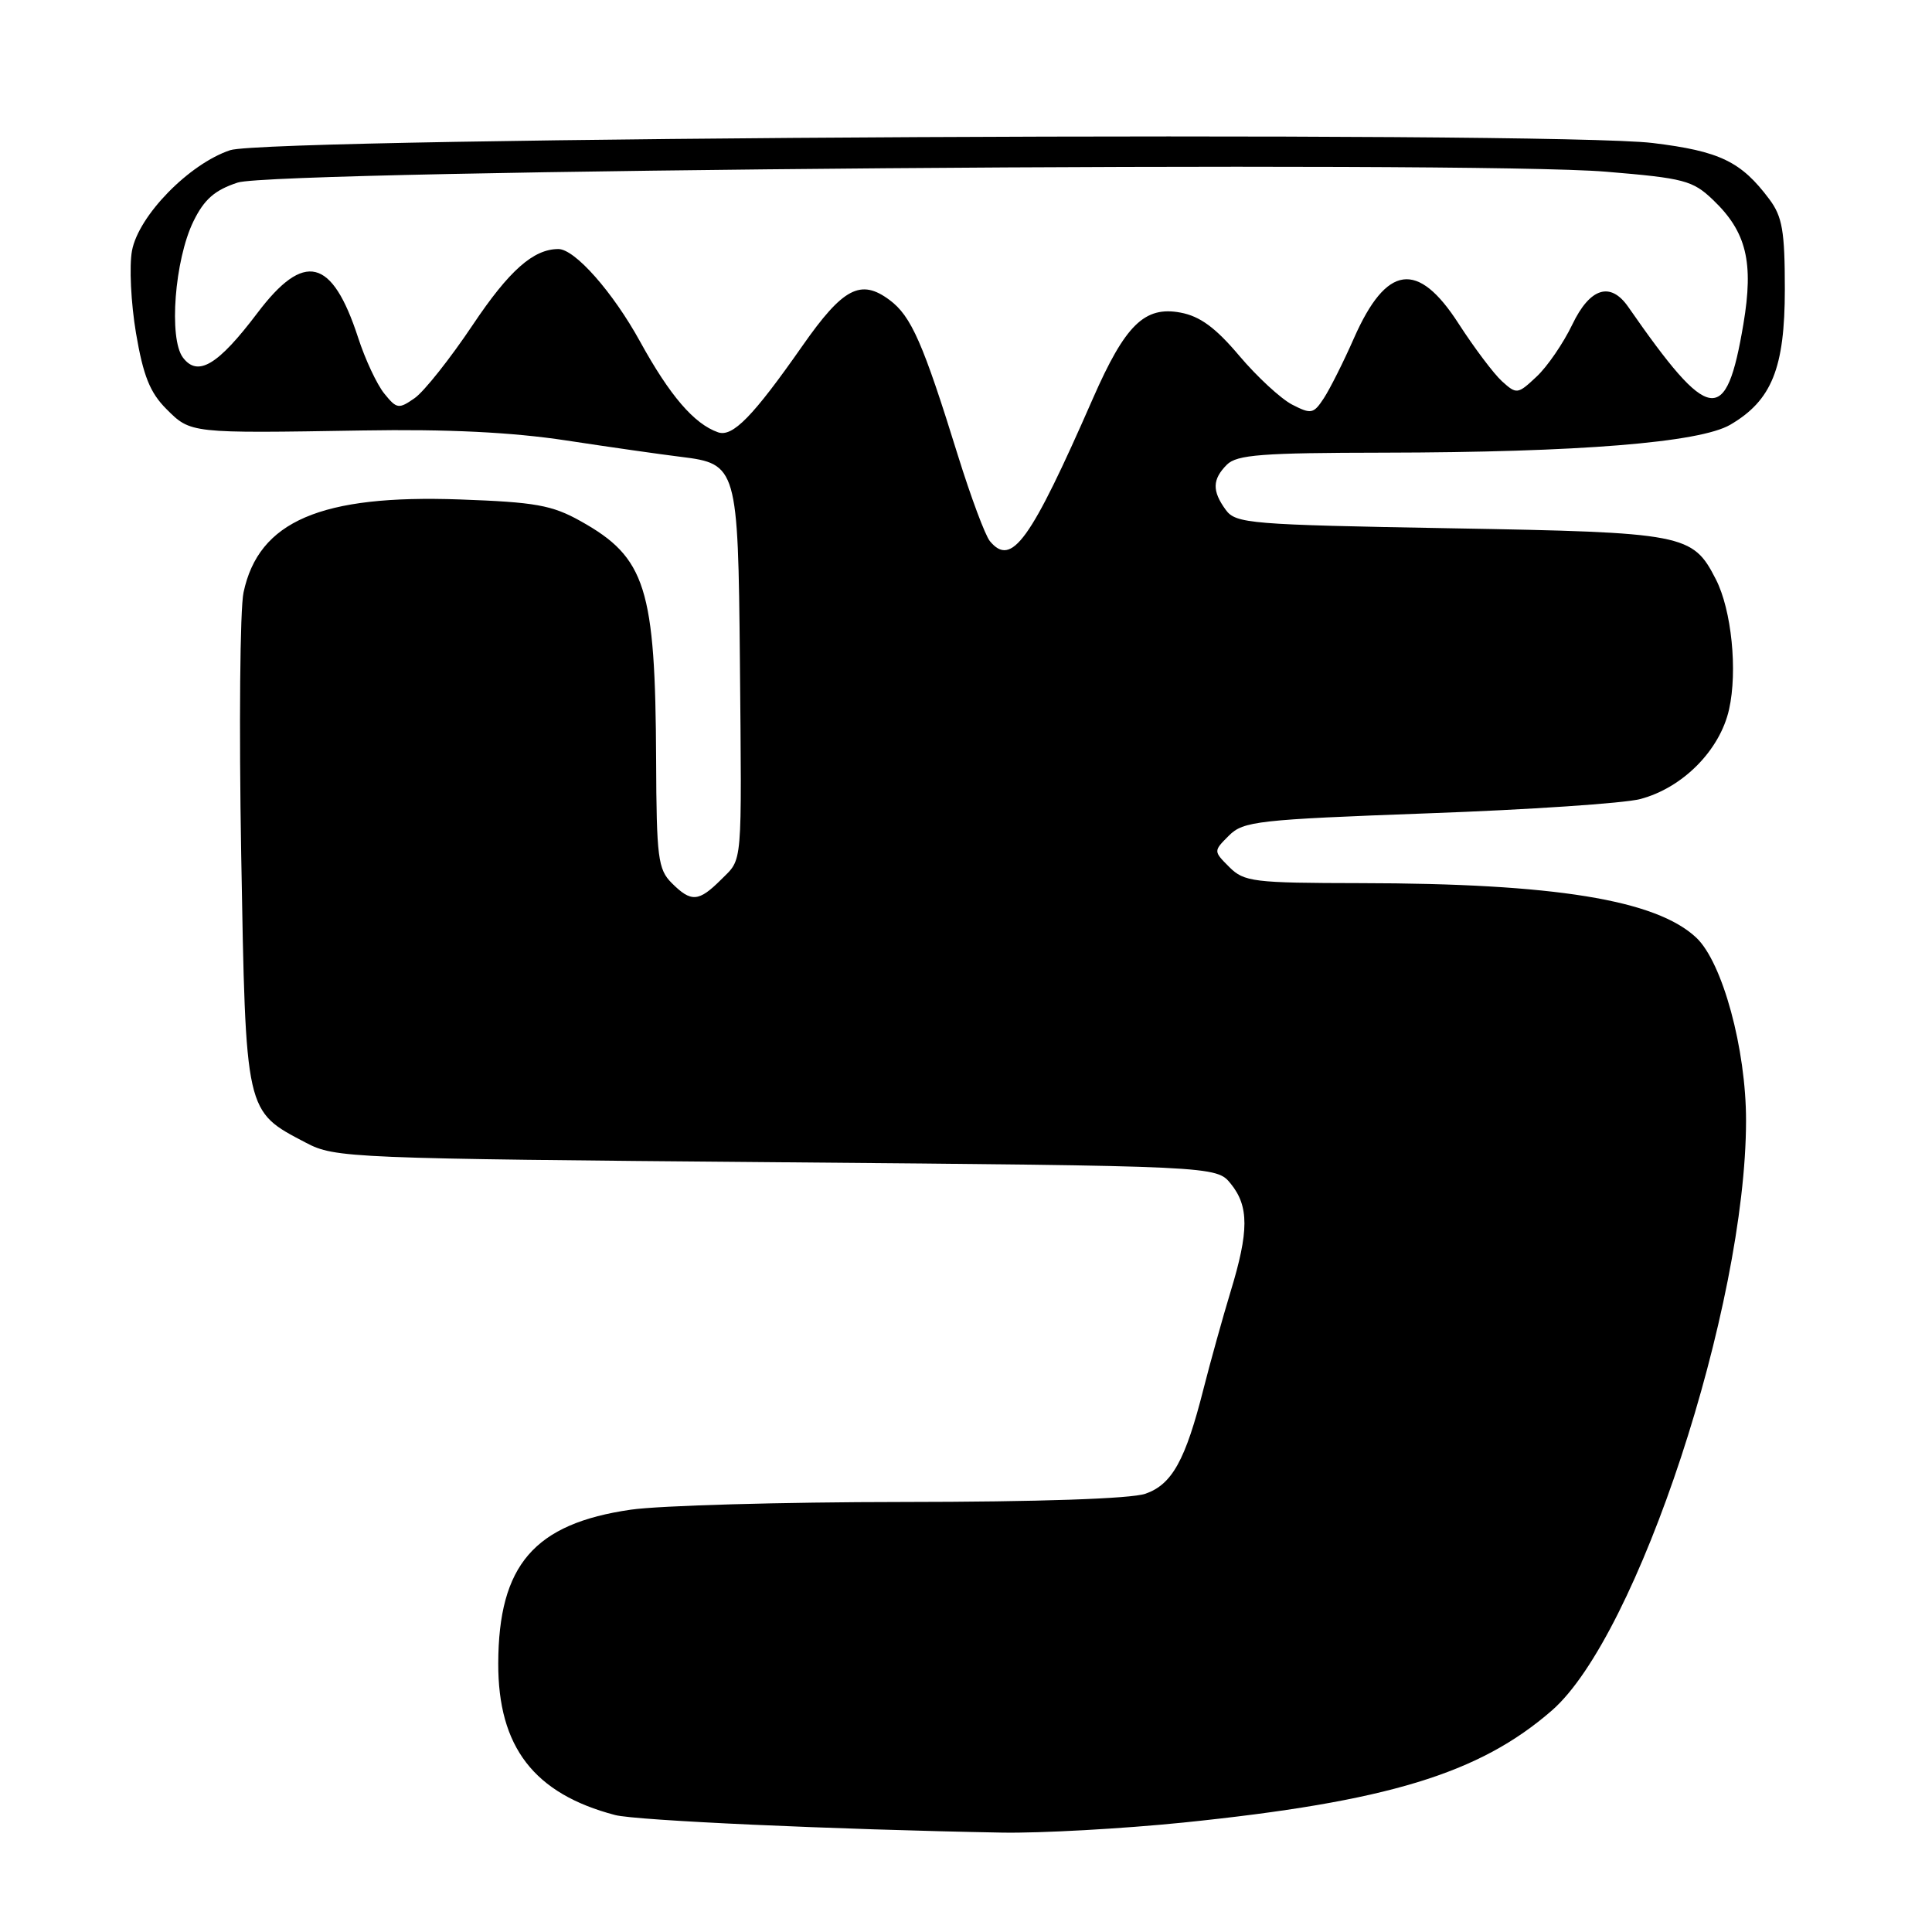 <?xml version="1.0" encoding="UTF-8" standalone="no"?>
<!DOCTYPE svg PUBLIC "-//W3C//DTD SVG 1.1//EN" "http://www.w3.org/Graphics/SVG/1.1/DTD/svg11.dtd" >
<svg xmlns="http://www.w3.org/2000/svg" xmlns:xlink="http://www.w3.org/1999/xlink" version="1.1" viewBox="0 0 256 256">
 <g >
 <path fill="currentColor"
d=" M 156.78 241.50 C 183.82 238.73 196.01 235.03 205.64 226.64 C 216.97 216.76 231.34 173.12 231.36 148.50 C 231.37 139.01 228.24 127.51 224.76 124.24 C 219.42 119.23 205.99 117.05 180.25 117.02 C 166.08 117.00 164.85 116.85 162.89 114.89 C 160.78 112.78 160.78 112.78 162.84 110.72 C 164.75 108.81 166.64 108.60 189.20 107.77 C 202.56 107.29 215.22 106.44 217.33 105.88 C 222.95 104.41 227.90 99.42 229.11 94.00 C 230.26 88.89 229.44 80.81 227.36 76.76 C 224.28 70.74 223.26 70.55 192.22 70.00 C 165.59 69.53 163.75 69.38 162.42 67.56 C 160.59 65.05 160.63 63.52 162.57 61.57 C 163.89 60.25 167.24 60.00 183.32 59.98 C 209.17 59.94 225.20 58.65 229.27 56.28 C 234.77 53.06 236.50 48.78 236.50 38.32 C 236.50 30.61 236.17 28.70 234.44 26.39 C 230.71 21.40 227.88 20.03 219.00 18.95 C 205.62 17.32 35.68 18.18 30.50 19.90 C 25.06 21.71 18.36 28.57 17.49 33.22 C 17.11 35.24 17.35 40.15 18.02 44.14 C 18.98 49.79 19.87 52.02 22.05 54.20 C 25.28 57.43 25.15 57.42 48.01 57.04 C 59.33 56.85 67.82 57.27 75.01 58.36 C 80.78 59.24 87.65 60.22 90.27 60.54 C 97.66 61.45 97.80 61.94 98.04 87.50 C 98.29 115.35 98.43 113.66 95.55 116.55 C 92.57 119.52 91.59 119.59 89.00 117.00 C 87.19 115.19 86.99 113.62 86.94 100.75 C 86.84 77.88 85.58 73.88 76.93 69.05 C 73.14 66.93 70.93 66.54 60.93 66.18 C 42.51 65.52 34.27 69.06 32.27 78.50 C 31.80 80.70 31.66 96.31 31.96 113.18 C 32.57 147.72 32.45 147.18 40.56 151.43 C 44.38 153.44 46.30 153.52 102.84 154.00 C 161.18 154.50 161.18 154.50 163.09 156.86 C 165.50 159.84 165.50 163.15 163.06 171.14 C 162.00 174.64 160.39 180.43 159.48 184.00 C 157.08 193.50 155.30 196.70 151.77 197.93 C 149.87 198.59 137.63 199.01 119.60 199.02 C 103.60 199.03 87.39 199.49 83.59 200.04 C 70.79 201.89 66.06 207.37 66.02 220.41 C 65.99 231.48 70.76 237.68 81.50 240.50 C 84.26 241.23 110.45 242.42 132.78 242.83 C 137.88 242.92 148.68 242.32 156.78 241.50 Z  M 131.17 71.71 C 130.54 70.95 128.65 65.87 126.95 60.42 C 122.31 45.45 120.75 41.89 117.87 39.75 C 114.05 36.90 111.70 38.14 106.33 45.82 C 99.77 55.20 97.07 57.96 95.14 57.28 C 91.97 56.17 88.76 52.43 84.82 45.27 C 81.21 38.70 76.17 33.00 73.99 33.00 C 70.68 33.00 67.47 35.84 62.65 43.04 C 59.66 47.51 56.20 51.87 54.95 52.75 C 52.83 54.23 52.57 54.19 50.92 52.15 C 49.94 50.94 48.38 47.61 47.45 44.73 C 44.00 34.16 40.31 33.26 34.11 41.47 C 28.88 48.39 26.21 49.99 24.24 47.38 C 22.34 44.86 23.14 34.43 25.63 29.33 C 27.06 26.41 28.45 25.19 31.50 24.19 C 36.53 22.53 195.08 21.27 212.78 22.75 C 223.17 23.61 224.30 23.91 227.01 26.51 C 231.42 30.73 232.39 34.74 231.01 42.94 C 228.72 56.53 226.55 56.21 215.76 40.68 C 213.40 37.27 210.68 38.12 208.34 43.00 C 207.15 45.48 205.02 48.59 203.60 49.91 C 201.11 52.25 200.96 52.27 199.03 50.53 C 197.94 49.54 195.35 46.10 193.27 42.88 C 187.86 34.48 183.72 35.05 179.41 44.80 C 178.03 47.94 176.23 51.52 175.42 52.76 C 174.05 54.85 173.74 54.91 171.21 53.61 C 169.71 52.83 166.56 49.92 164.21 47.14 C 161.08 43.43 159.01 41.90 156.42 41.42 C 151.66 40.53 149.10 43.04 144.82 52.79 C 136.51 71.76 134.04 75.17 131.17 71.71 Z "/>
</g>
</svg>